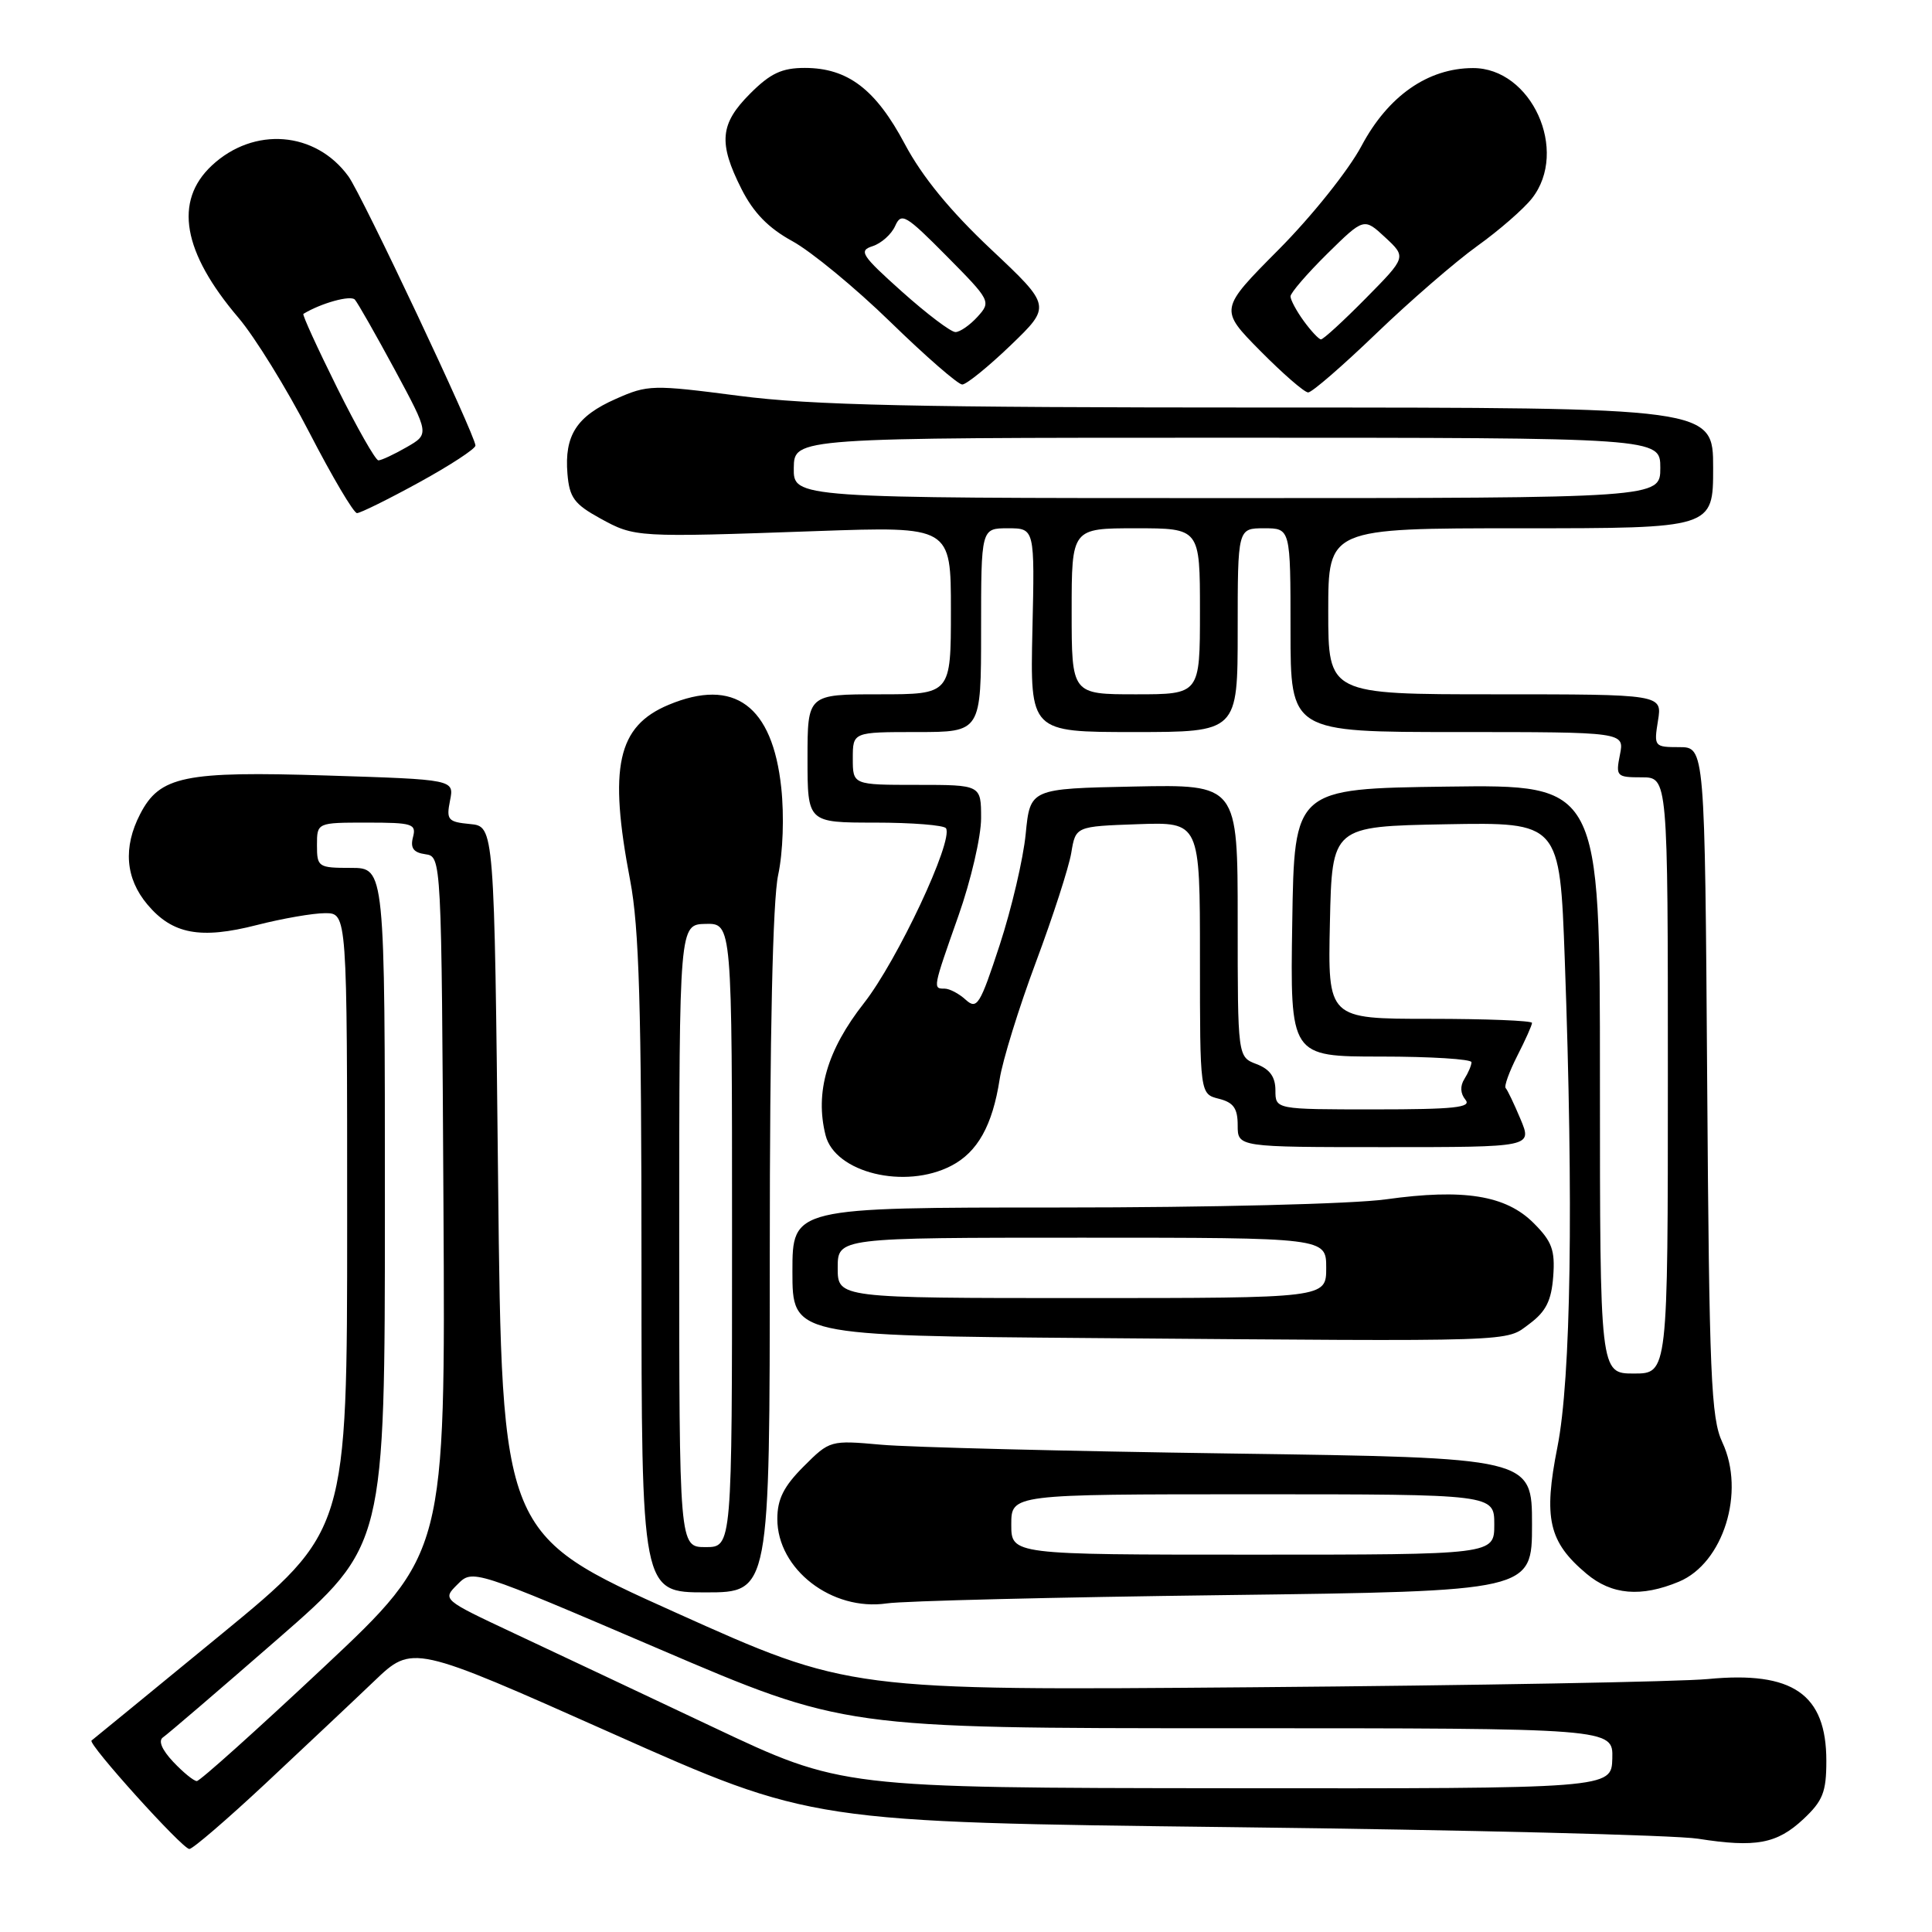 <?xml version="1.0" encoding="UTF-8" standalone="no"?>
<!DOCTYPE svg PUBLIC "-//W3C//DTD SVG 1.1//EN" "http://www.w3.org/Graphics/SVG/1.1/DTD/svg11.dtd" >
<svg xmlns="http://www.w3.org/2000/svg" xmlns:xlink="http://www.w3.org/1999/xlink" version="1.1" viewBox="0 0 256 256">
 <g >
 <path fill="currentColor"
d=" M 35.20 236.31 C 40.31 231.52 46.79 225.43 49.58 222.76 C 54.66 217.90 54.66 217.90 81.08 229.67 C 107.50 241.44 107.50 241.44 163.50 242.11 C 194.30 242.47 221.97 243.16 225.00 243.64 C 232.65 244.84 235.45 244.32 238.96 241.04 C 241.54 238.62 242.00 237.46 242.00 233.32 C 242.00 224.48 237.56 221.40 226.33 222.48 C 222.57 222.84 195.43 223.33 166.00 223.57 C 112.50 224.01 112.50 224.01 89.50 213.66 C 66.50 203.32 66.50 203.32 66.00 156.41 C 65.50 109.50 65.50 109.50 62.29 109.19 C 59.35 108.91 59.12 108.64 59.63 106.08 C 60.19 103.29 60.19 103.29 43.35 102.76 C 24.41 102.16 21.17 102.83 18.57 107.87 C 16.29 112.28 16.62 116.39 19.53 119.85 C 22.84 123.79 26.55 124.49 34.04 122.57 C 37.40 121.71 41.48 121.00 43.08 121.00 C 46.00 121.00 46.00 121.00 46.00 161.93 C 46.00 202.86 46.00 202.86 29.25 216.61 C 20.04 224.17 12.33 230.48 12.13 230.63 C 11.58 231.04 24.17 245.00 25.09 245.00 C 25.54 245.00 30.08 241.09 35.20 236.31 Z  M 162.25 211.36 C 203.00 210.84 203.00 210.84 203.00 202.00 C 203.00 193.16 203.00 193.16 163.25 192.60 C 141.39 192.29 120.46 191.77 116.74 191.43 C 110.02 190.83 109.95 190.85 106.49 194.31 C 103.85 196.95 103.00 198.64 103.00 201.27 C 103.00 207.94 110.23 213.52 117.50 212.46 C 119.70 212.13 139.84 211.64 162.25 211.36 Z  M 102.00 166.05 C 102.00 137.00 102.39 119.27 103.11 115.94 C 103.75 112.95 103.92 108.11 103.52 104.37 C 102.36 93.49 97.29 89.76 88.60 93.39 C 81.80 96.23 80.62 101.62 83.50 116.66 C 84.69 122.88 85.00 133.46 85.00 167.75 C 85.00 211.00 85.00 211.00 93.50 211.00 C 102.00 211.00 102.00 211.00 102.00 166.05 Z  M 222.47 209.58 C 228.36 207.12 231.30 197.68 228.22 191.12 C 226.72 187.92 226.48 182.38 226.21 143.25 C 225.90 99.00 225.90 99.00 222.51 99.00 C 219.20 99.00 219.14 98.92 219.69 95.50 C 220.26 92.00 220.26 92.00 198.13 92.00 C 176.00 92.00 176.00 92.00 176.00 81.00 C 176.00 70.00 176.00 70.00 201.50 70.00 C 227.00 70.00 227.00 70.00 227.00 62.00 C 227.00 54.00 227.00 54.00 168.42 54.00 C 121.30 54.00 107.51 53.70 97.93 52.45 C 86.45 50.96 85.85 50.97 81.59 52.86 C 76.41 55.15 74.77 57.69 75.19 62.78 C 75.45 65.93 76.09 66.80 79.53 68.69 C 84.12 71.21 84.24 71.22 108.25 70.37 C 126.00 69.75 126.00 69.75 126.00 80.87 C 126.00 92.00 126.00 92.00 116.50 92.00 C 107.00 92.00 107.00 92.00 107.00 100.50 C 107.00 109.00 107.00 109.00 115.94 109.00 C 120.86 109.00 125.09 109.34 125.35 109.75 C 126.36 111.39 118.90 127.29 114.47 132.93 C 109.59 139.15 107.96 144.74 109.39 150.42 C 110.64 155.39 119.91 157.65 126.03 154.48 C 129.53 152.68 131.51 149.13 132.46 143.00 C 132.84 140.53 135.00 133.55 137.26 127.50 C 139.52 121.45 141.63 114.92 141.95 113.00 C 142.53 109.50 142.53 109.50 150.76 109.21 C 159.00 108.92 159.00 108.92 159.00 126.94 C 159.00 144.96 159.00 144.96 161.50 145.59 C 163.45 146.08 164.00 146.86 164.00 149.11 C 164.00 152.00 164.00 152.00 183.51 152.00 C 203.03 152.00 203.03 152.00 201.48 148.30 C 200.63 146.27 199.74 144.41 199.51 144.18 C 199.28 143.94 199.97 142.03 201.04 139.92 C 202.12 137.81 203.00 135.84 203.00 135.54 C 203.00 135.24 196.91 135.00 189.47 135.00 C 175.94 135.00 175.94 135.00 176.22 122.25 C 176.50 109.50 176.50 109.50 191.59 109.22 C 206.68 108.95 206.68 108.95 207.34 127.14 C 208.51 159.47 208.16 182.69 206.37 191.72 C 204.49 201.19 205.20 204.31 210.21 208.52 C 213.55 211.34 217.45 211.67 222.47 209.58 Z  M 202.68 175.40 C 204.85 173.78 205.57 172.34 205.81 169.13 C 206.07 165.64 205.64 164.49 203.22 162.07 C 199.54 158.38 193.95 157.48 183.64 158.92 C 179.25 159.53 160.38 160.00 140.43 160.00 C 105.00 160.00 105.00 160.00 105.00 168.49 C 105.00 176.98 105.00 176.98 144.75 177.30 C 201.99 177.76 199.39 177.84 202.68 175.40 Z  M 55.55 63.91 C 59.65 61.66 63.00 59.47 63.00 59.04 C 63.00 57.72 47.95 25.81 46.17 23.37 C 41.82 17.38 33.64 16.73 28.07 21.93 C 23.01 26.66 24.20 33.42 31.60 42.11 C 33.75 44.63 37.98 51.48 41.00 57.33 C 44.02 63.18 46.86 67.98 47.30 67.99 C 47.74 67.99 51.45 66.16 55.55 63.91 Z  M 182.37 44.18 C 186.84 39.88 192.86 34.67 195.74 32.60 C 198.62 30.54 201.88 27.70 202.99 26.29 C 207.93 20.00 202.93 8.98 195.15 9.02 C 189.19 9.04 183.93 12.72 180.41 19.33 C 178.69 22.56 173.83 28.64 169.44 33.06 C 161.56 40.99 161.56 40.99 166.99 46.49 C 169.99 49.52 172.84 52.00 173.34 52.00 C 173.84 52.00 177.90 48.48 182.37 44.18 Z  M 133.91 45.76 C 139.31 40.56 139.31 40.56 131.31 33.03 C 125.90 27.94 122.20 23.42 119.90 19.10 C 116.04 11.83 112.34 9.01 106.65 9.00 C 103.60 9.00 102.09 9.71 99.40 12.40 C 95.39 16.41 95.16 18.92 98.25 25.04 C 99.84 28.19 101.82 30.22 105.00 31.96 C 107.47 33.31 113.33 38.13 118.00 42.68 C 122.67 47.23 126.95 50.95 127.50 50.95 C 128.05 50.95 130.93 48.62 133.91 45.76 Z  M 94.50 228.86 C 85.15 224.44 73.25 218.83 68.05 216.39 C 58.60 211.95 58.60 211.95 60.62 209.94 C 62.63 207.92 62.63 207.92 87.24 218.46 C 111.85 229.00 111.85 229.00 162.80 229.00 C 213.74 229.00 213.74 229.00 213.64 233.00 C 213.53 237.00 213.53 237.00 162.52 236.95 C 111.50 236.90 111.50 236.90 94.50 228.86 Z  M 22.95 233.45 C 21.43 231.83 20.94 230.64 21.61 230.20 C 22.19 229.81 29.04 223.94 36.83 217.15 C 51.00 204.80 51.00 204.80 51.00 159.90 C 51.00 115.00 51.00 115.00 46.50 115.00 C 42.17 115.00 42.00 114.89 42.00 112.00 C 42.00 109.00 42.00 109.00 48.62 109.00 C 54.68 109.00 55.19 109.16 54.72 110.94 C 54.35 112.37 54.79 112.97 56.36 113.19 C 58.50 113.50 58.50 113.50 58.76 159.64 C 59.02 205.78 59.02 205.78 42.92 220.89 C 34.06 229.20 26.49 236.00 26.08 236.00 C 25.68 236.00 24.27 234.85 22.95 233.45 Z  M 134.00 202.00 C 134.00 198.00 134.00 198.00 166.00 198.00 C 198.00 198.00 198.00 198.00 198.00 202.00 C 198.00 206.00 198.00 206.00 166.00 206.00 C 134.00 206.00 134.00 206.00 134.00 202.00 Z  M 90.00 163.75 C 90.01 122.50 90.01 122.50 93.50 122.42 C 97.00 122.35 97.00 122.35 97.00 163.67 C 97.00 205.00 97.00 205.00 93.50 205.00 C 90.00 205.00 90.00 205.00 90.00 163.75 Z  M 212.00 142.98 C 212.00 103.96 212.00 103.96 191.75 104.23 C 171.50 104.50 171.50 104.50 171.23 122.25 C 170.95 140.00 170.95 140.00 182.98 140.00 C 189.59 140.00 194.99 140.34 194.98 140.75 C 194.98 141.16 194.55 142.16 194.04 142.97 C 193.45 143.90 193.50 144.90 194.18 145.72 C 195.04 146.75 192.69 147.00 182.12 147.00 C 169.00 147.00 169.00 147.00 169.00 144.48 C 169.00 142.70 168.26 141.67 166.50 141.00 C 164.00 140.05 164.00 140.05 164.00 122.00 C 164.00 103.94 164.00 103.94 150.25 104.22 C 136.50 104.50 136.50 104.50 135.91 110.50 C 135.59 113.80 134.03 120.43 132.46 125.23 C 129.86 133.16 129.46 133.82 127.97 132.48 C 127.08 131.66 125.82 131.00 125.17 131.00 C 123.59 131.00 123.59 131.01 127.00 121.34 C 128.65 116.67 130.00 110.85 130.00 108.42 C 130.00 104.00 130.00 104.00 121.50 104.00 C 113.00 104.00 113.00 104.00 113.00 100.50 C 113.00 97.00 113.00 97.00 121.50 97.00 C 130.00 97.00 130.00 97.00 130.00 83.50 C 130.00 70.00 130.00 70.00 133.55 70.00 C 137.11 70.00 137.11 70.00 136.80 83.50 C 136.50 97.00 136.50 97.00 150.25 97.00 C 164.00 97.00 164.00 97.00 164.00 83.50 C 164.00 70.00 164.00 70.00 167.50 70.00 C 171.00 70.00 171.00 70.00 171.00 83.50 C 171.00 97.00 171.00 97.00 193.12 97.00 C 215.25 97.00 215.25 97.00 214.65 100.00 C 214.08 102.87 214.20 103.00 217.53 103.00 C 221.00 103.00 221.00 103.00 221.00 142.50 C 221.00 182.00 221.00 182.00 216.50 182.00 C 212.00 182.00 212.00 182.00 212.00 142.98 Z  M 142.00 81.00 C 142.00 70.00 142.00 70.00 150.50 70.00 C 159.00 70.00 159.00 70.00 159.00 81.00 C 159.00 92.00 159.00 92.00 150.50 92.00 C 142.00 92.00 142.00 92.00 142.00 81.00 Z  M 105.18 62.00 C 105.24 58.00 105.24 58.00 162.62 58.00 C 220.00 58.00 220.00 58.00 220.00 62.00 C 220.00 66.00 220.00 66.00 162.56 66.00 C 105.13 66.00 105.13 66.00 105.18 62.00 Z  M 111.00 168.00 C 111.00 164.00 111.00 164.00 143.36 164.00 C 175.73 164.00 175.73 164.00 175.73 168.00 C 175.73 172.00 175.73 172.00 143.36 172.00 C 111.00 172.00 111.00 172.00 111.00 168.00 Z  M 44.67 51.38 C 42.05 46.10 40.03 41.69 40.20 41.59 C 42.55 40.16 46.46 39.08 47.02 39.70 C 47.41 40.14 49.79 44.33 52.32 49.01 C 56.90 57.52 56.90 57.52 53.87 59.26 C 52.20 60.22 50.53 61.00 50.14 61.00 C 49.76 61.00 47.30 56.67 44.67 51.38 Z  M 172.75 42.53 C 171.79 41.21 171.00 39.74 171.00 39.27 C 171.00 38.81 173.19 36.27 175.86 33.63 C 180.73 28.84 180.73 28.84 183.55 31.46 C 186.36 34.07 186.36 34.07 180.97 39.53 C 178.00 42.54 175.33 44.99 175.03 44.97 C 174.74 44.95 173.71 43.85 172.75 42.53 Z  M 119.51 38.64 C 114.14 33.83 113.74 33.22 115.62 32.62 C 116.77 32.25 118.12 31.05 118.61 29.95 C 119.43 28.11 120.00 28.45 125.44 33.94 C 131.27 39.83 131.34 39.97 129.53 41.97 C 128.52 43.08 127.20 44.00 126.60 44.00 C 125.99 44.00 122.81 41.59 119.51 38.64 Z "/>
</g>
</svg>